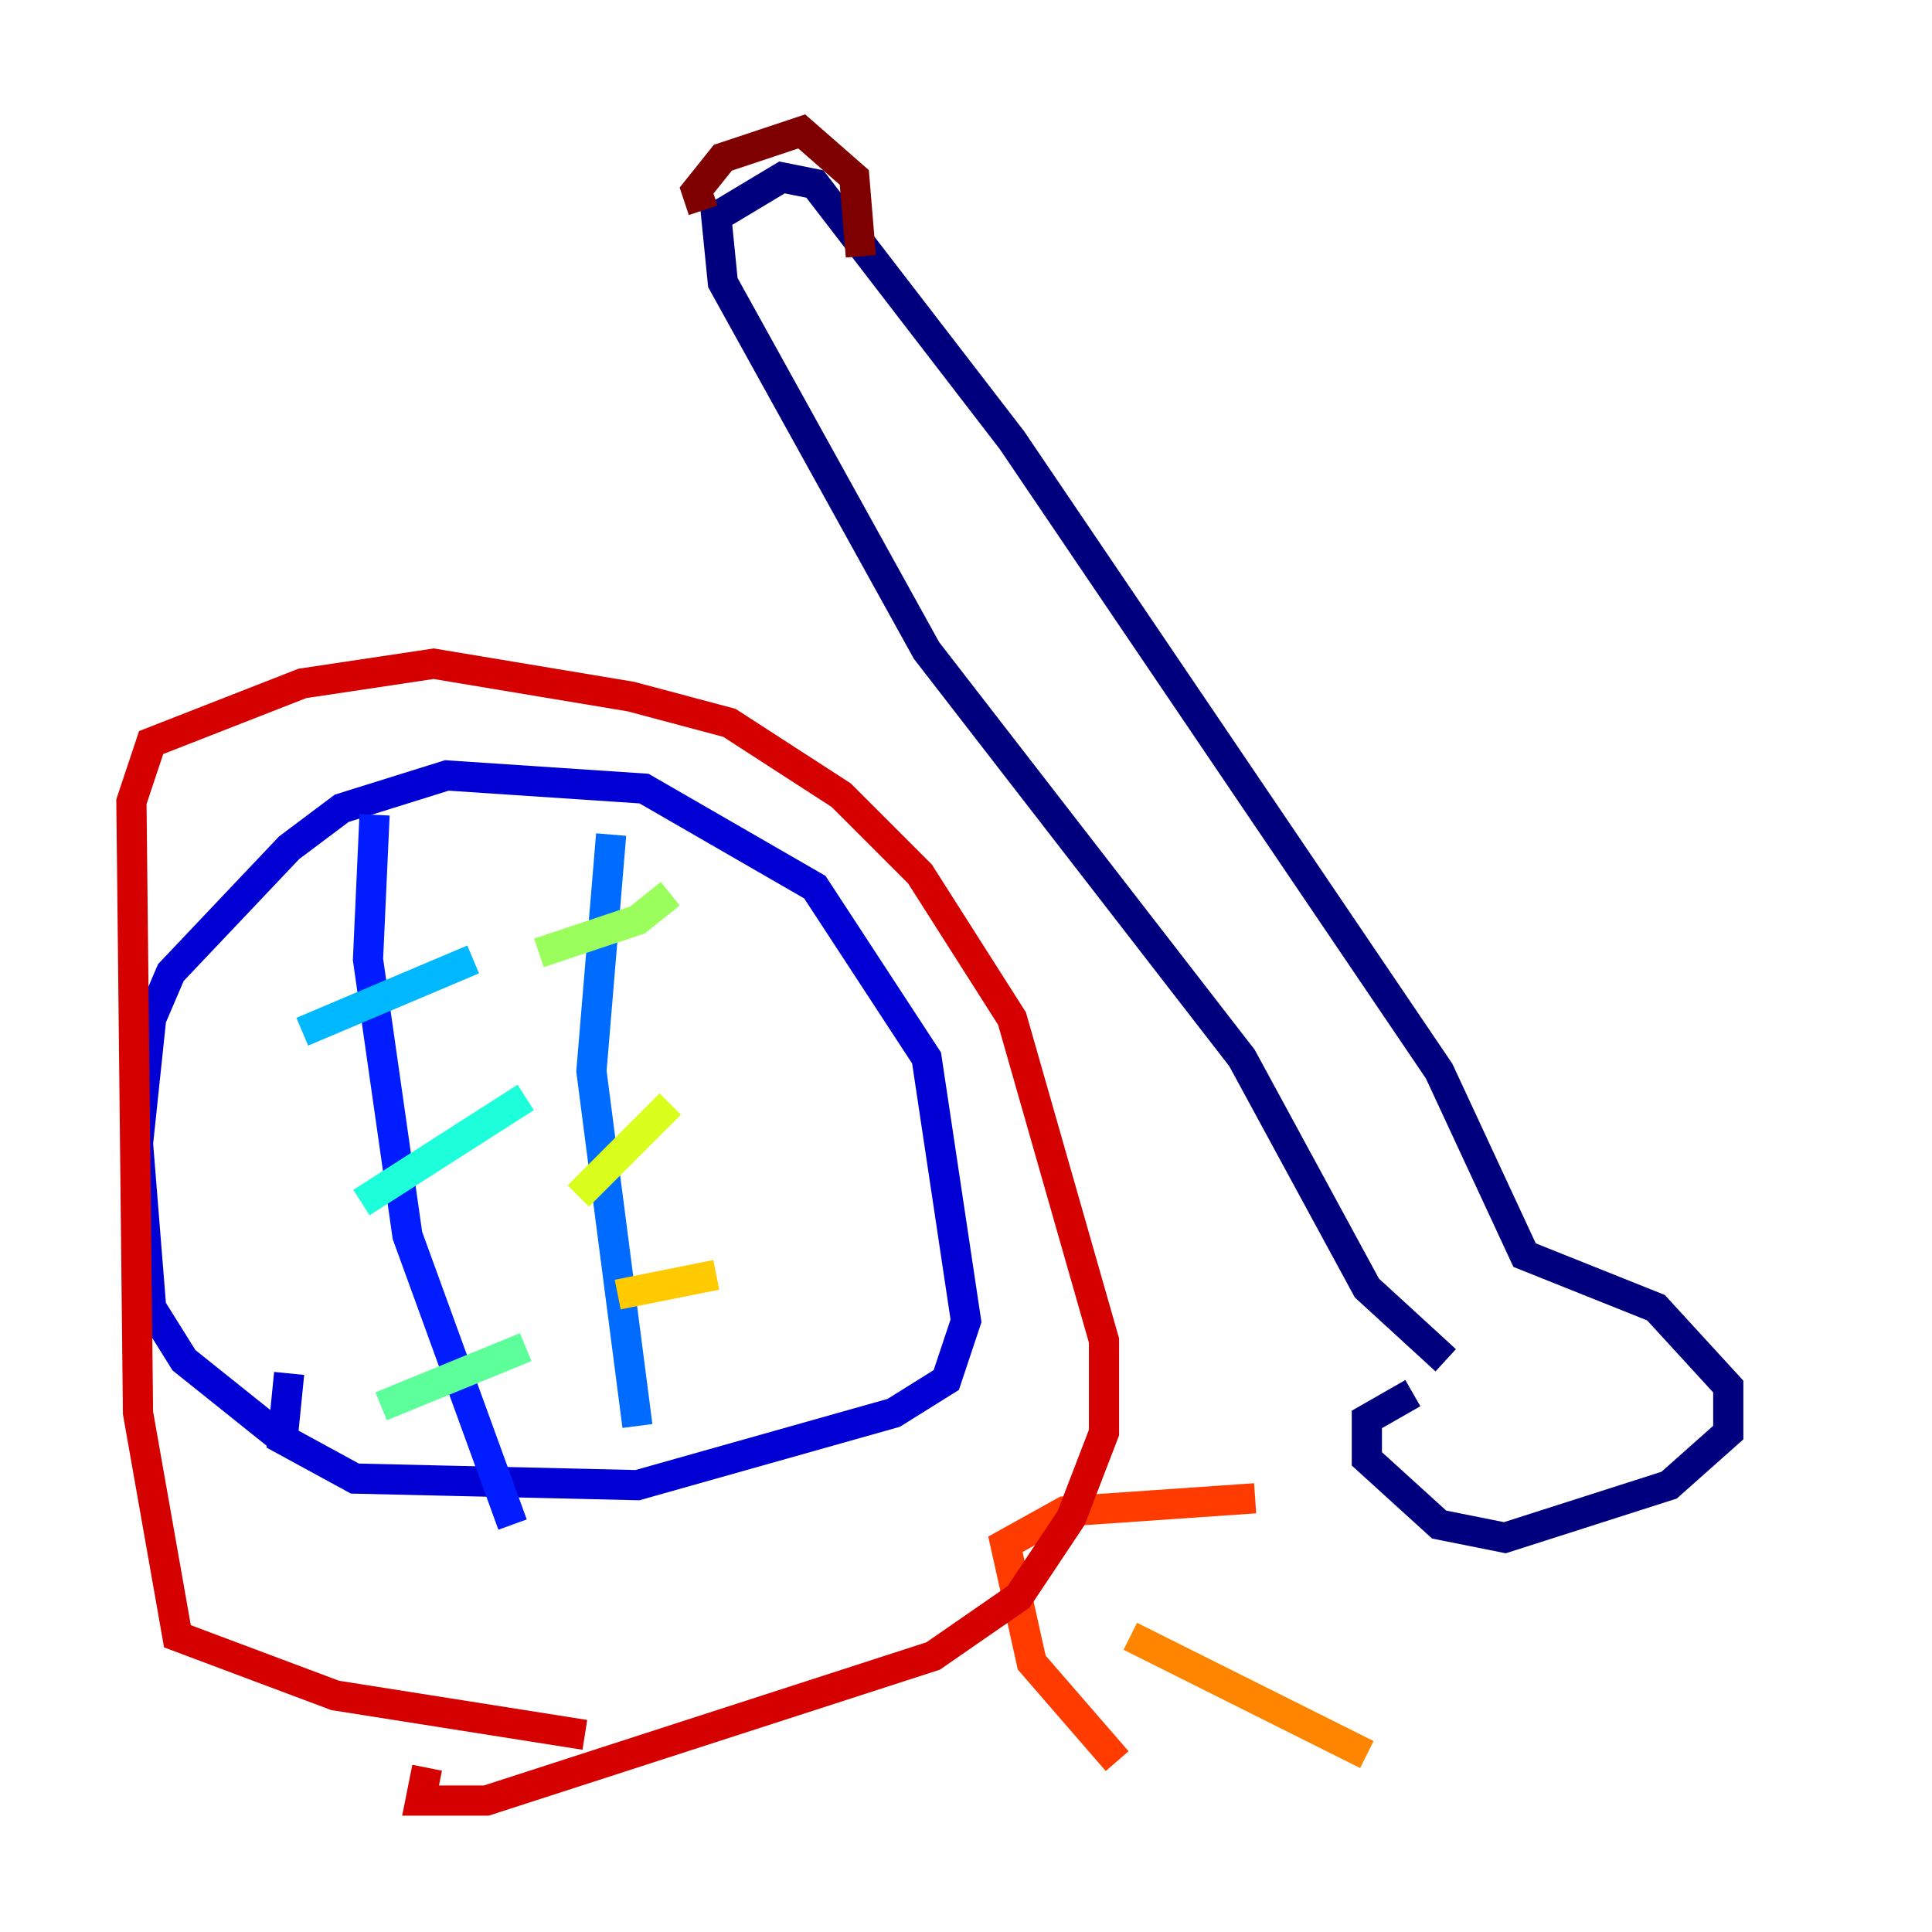 <?xml version="1.0" encoding="utf-8" ?>
<svg baseProfile="tiny" height="128" version="1.2" viewBox="0,0,128,128" width="128" xmlns="http://www.w3.org/2000/svg" xmlns:ev="http://www.w3.org/2001/xml-events" xmlns:xlink="http://www.w3.org/1999/xlink"><defs /><polyline fill="none" points="93.605,92.299 90.558,94.041 90.558,96.653 95.347,101.007 99.701,101.878 110.585,98.395 114.503,94.912 114.503,91.864 109.714,86.639 101.007,83.156 95.347,70.966 67.048,29.17 53.986,12.191 51.809,11.755 47.456,14.367 47.891,18.721 61.388,43.102 82.286,70.095 90.558,85.333 95.782,90.122" stroke="#00007f" stroke-width="2" /><polyline fill="none" points="18.721,95.347 12.191,90.122 10.014,86.639 9.143,75.755 10.014,67.483 11.32,64.435 19.157,56.163 22.64,53.551 29.605,51.374 42.667,52.245 53.986,58.776 61.388,70.095 64.0,87.51 62.694,91.429 59.211,93.605 42.231,98.395 23.51,97.959 18.721,95.347 19.157,90.993" stroke="#0000d5" stroke-width="2" /><polyline fill="none" points="24.816,53.986 24.381,63.565 26.993,81.85 33.959,101.007" stroke="#001cff" stroke-width="2" /><polyline fill="none" points="40.49,55.292 39.184,70.966 42.231,94.476" stroke="#006cff" stroke-width="2" /><polyline fill="none" points="20.027,68.354 31.347,63.565" stroke="#00b8ff" stroke-width="2" /><polyline fill="none" points="23.946,79.674 34.83,72.707" stroke="#1cffda" stroke-width="2" /><polyline fill="none" points="25.252,93.17 34.83,89.252" stroke="#5cff9a" stroke-width="2" /><polyline fill="none" points="35.701,63.129 42.231,60.952 44.408,59.211" stroke="#9aff5c" stroke-width="2" /><polyline fill="none" points="38.313,79.238 44.408,73.143" stroke="#daff1c" stroke-width="2" /><polyline fill="none" points="40.925,85.769 47.456,84.463" stroke="#ffcb00" stroke-width="2" /><polyline fill="none" points="90.558,116.245 74.884,108.408" stroke="#ff8500" stroke-width="2" /><polyline fill="none" points="74.014,116.68 68.354,110.15 66.612,102.313 70.531,100.136 83.156,99.265" stroke="#ff3b00" stroke-width="2" /><polyline fill="none" points="38.748,114.939 22.204,112.326 11.755,108.408 9.143,93.605 8.707,53.116 10.014,49.197 20.027,45.279 28.735,43.973 41.796,46.15 48.327,47.891 55.728,52.68 60.952,57.905 67.048,67.483 73.143,88.816 73.143,94.912 70.966,100.571 67.483,105.796 61.823,109.714 32.218,119.293 27.864,119.293 28.299,117.116" stroke="#d50000" stroke-width="2" /><polyline fill="none" points="46.585,13.932 46.15,12.626 47.891,10.449 53.116,8.707 56.599,11.755 57.034,16.98" stroke="#7f0000" stroke-width="2" /></svg>